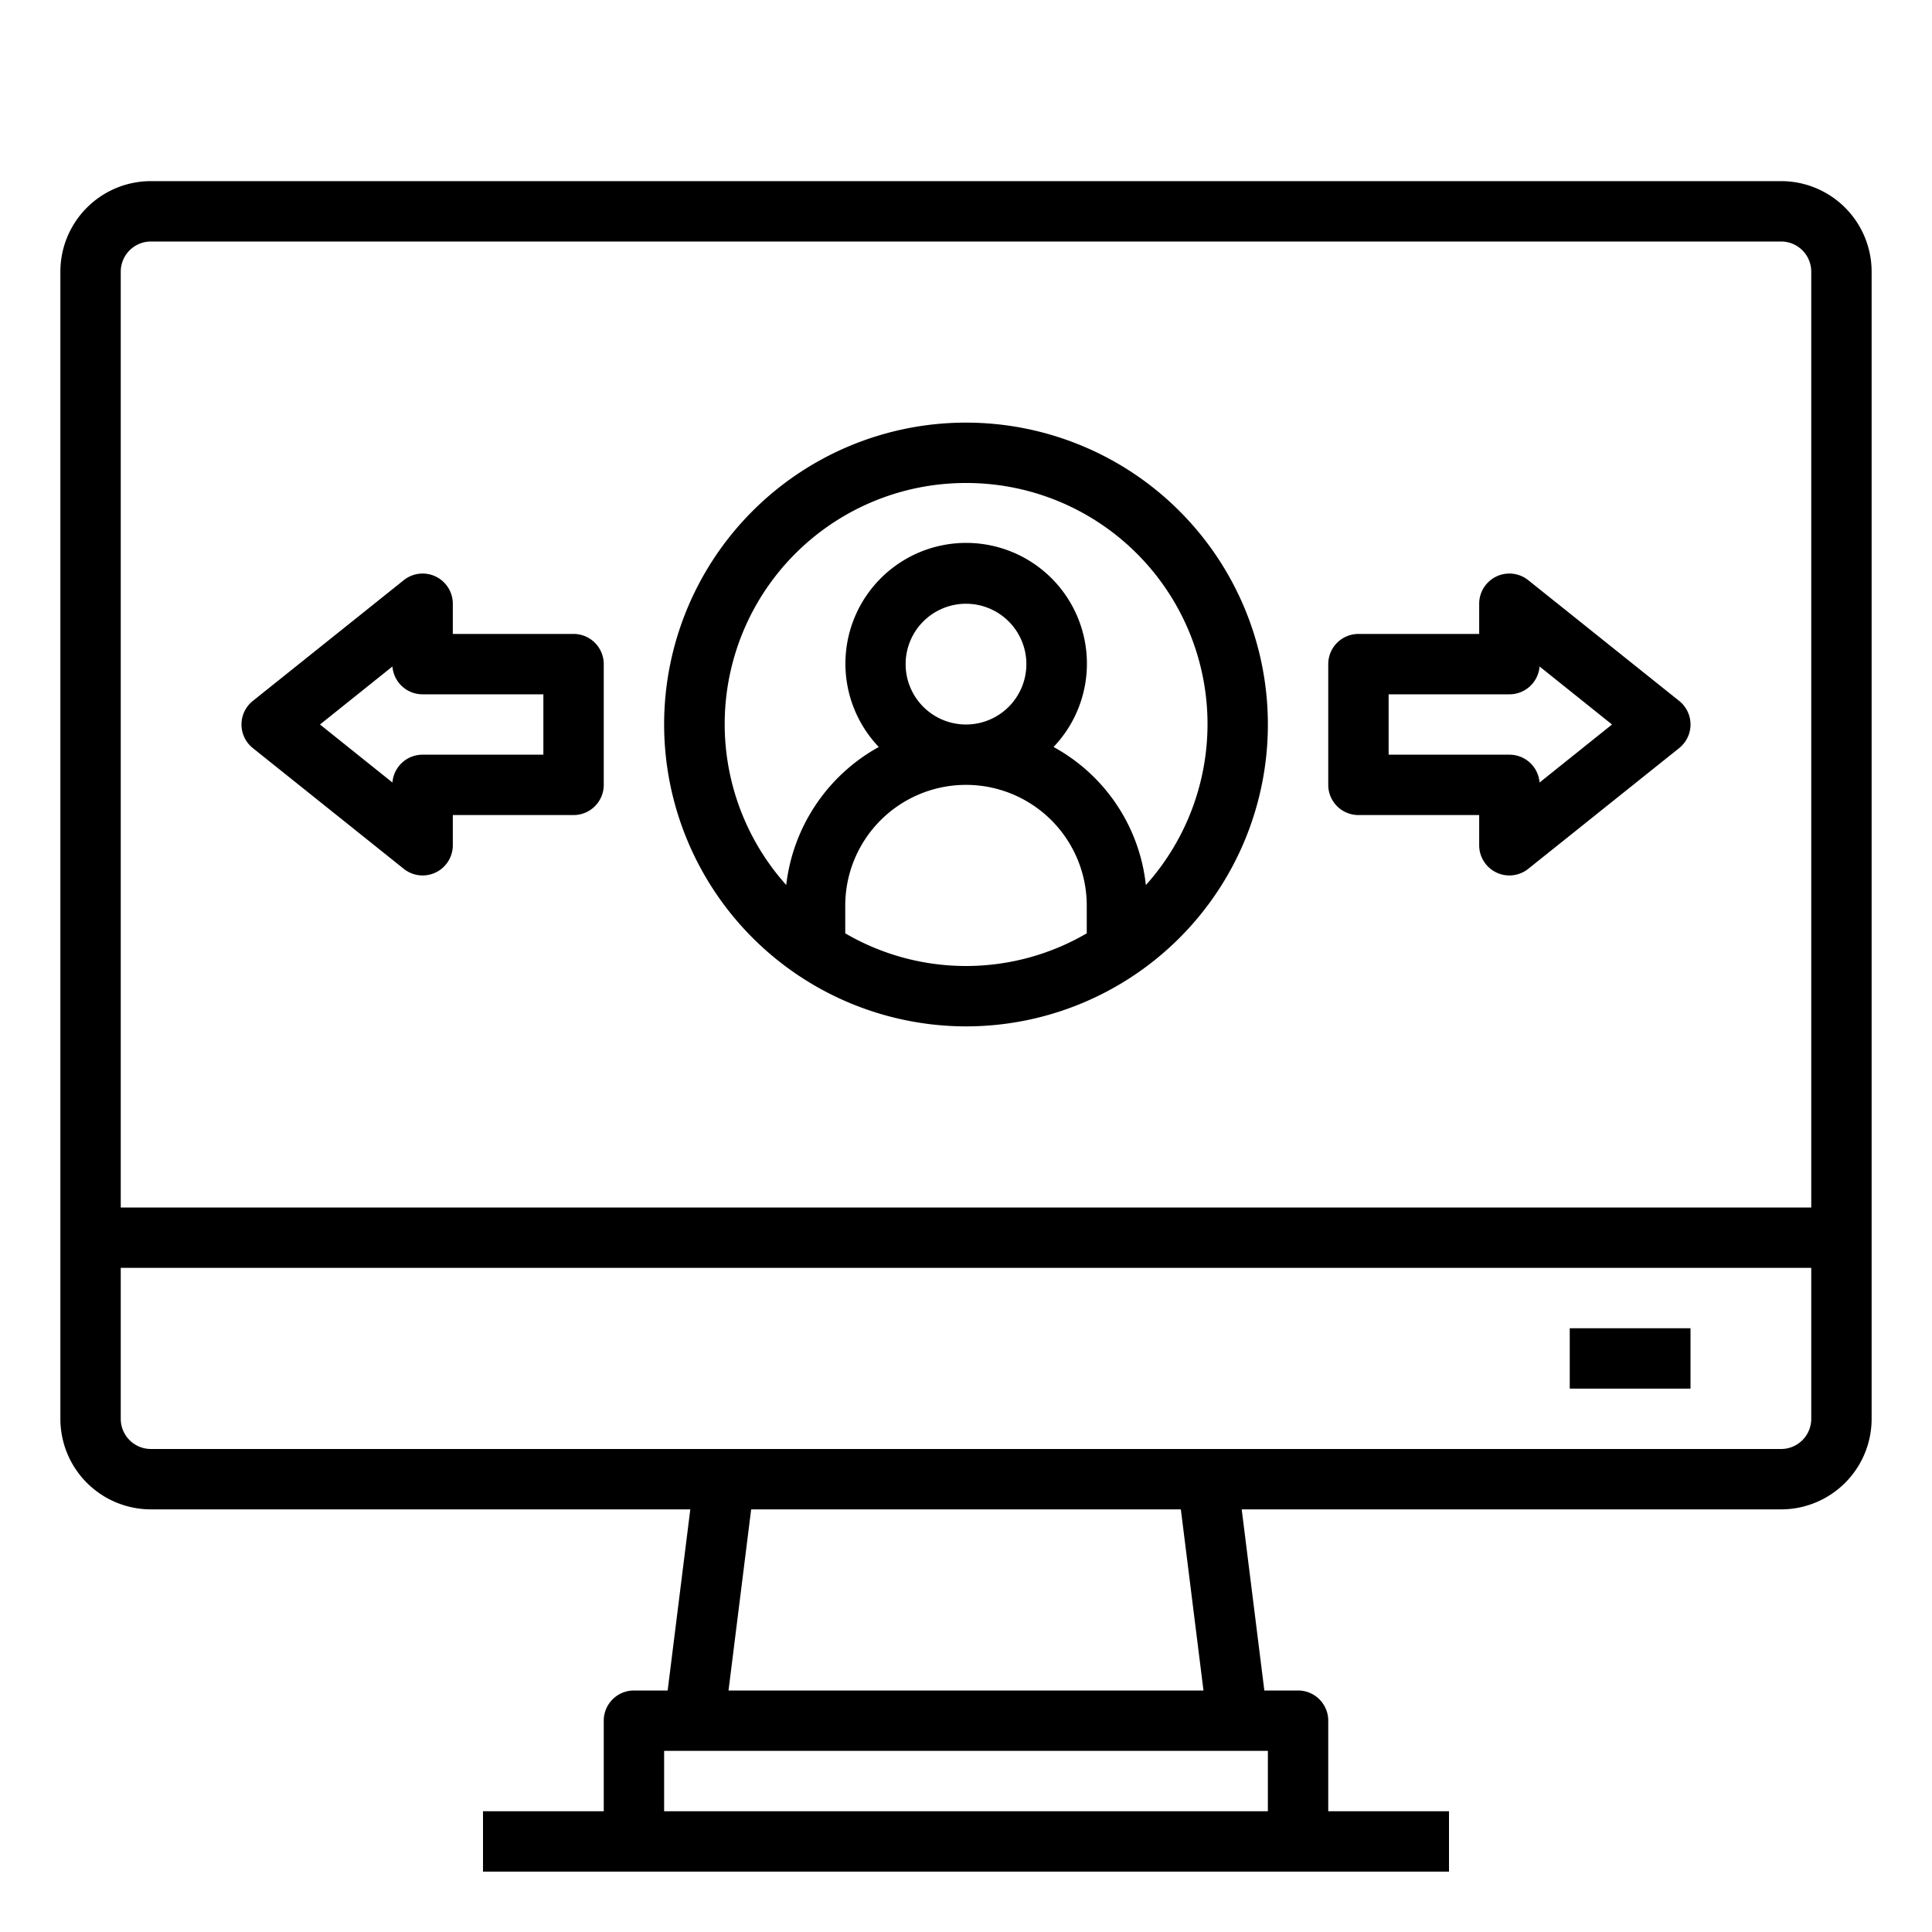 <svg xmlns="http://www.w3.org/2000/svg" viewBox="0 0 64 64" x="0px" y="0px"><g><path d="M32,34A10,10,0,1,0,22,24,10.011,10.011,0,0,0,32,34Zm-4-3.082V30a4,4,0,1,1,8,0v.918a7.935,7.935,0,0,1-8,0ZM30,22a2,2,0,1,1,2,2A2,2,0,0,1,30,22Zm2-6a7.986,7.986,0,0,1,5.958,13.32A5.932,5.932,0,0,0,34.9,24.745a4,4,0,1,0-5.789,0,6.009,6.009,0,0,0-3.066,4.572A7.987,7.987,0,0,1,32,16Z"></path><path d="M45,27h4v1a1,1,0,0,0,1.625.781l5-4a1,1,0,0,0,0-1.562l-5-4A1,1,0,0,0,49,20v1H45a1,1,0,0,0-1,1v4A1,1,0,0,0,45,27Zm1-4h4a1,1,0,0,0,1-.922L53.4,24,51,25.922A1,1,0,0,0,50,25H46Z"></path><path d="M13.375,28.781A1,1,0,0,0,15,28V27h4a1,1,0,0,0,1-1V22a1,1,0,0,0-1-1H15V20a1,1,0,0,0-1.625-.781l-5,4a1,1,0,0,0,0,1.562ZM13,22.078A1,1,0,0,0,14,23h4v2H14a1,1,0,0,0-1,.922L10.6,24Z"></path><path d="M59,6H5A3,3,0,0,0,2,9V47a3,3,0,0,0,3,3H22.867l-.75,6H21a1,1,0,0,0-1,1v3H16v2H48V60H44V57a1,1,0,0,0-1-1H41.883l-.75-6H59a3,3,0,0,0,3-3V9A3,3,0,0,0,59,6ZM5,8H59a1,1,0,0,1,1,1V40H4V9A1,1,0,0,1,5,8ZM42,60H22V58H42Zm-2.133-4H24.133l.75-6H39.117ZM59,48H5a1,1,0,0,1-1-1V42H60v5A1,1,0,0,1,59,48Z"></path><rect x="52" y="44" width="4" height="2"></rect></g></svg>